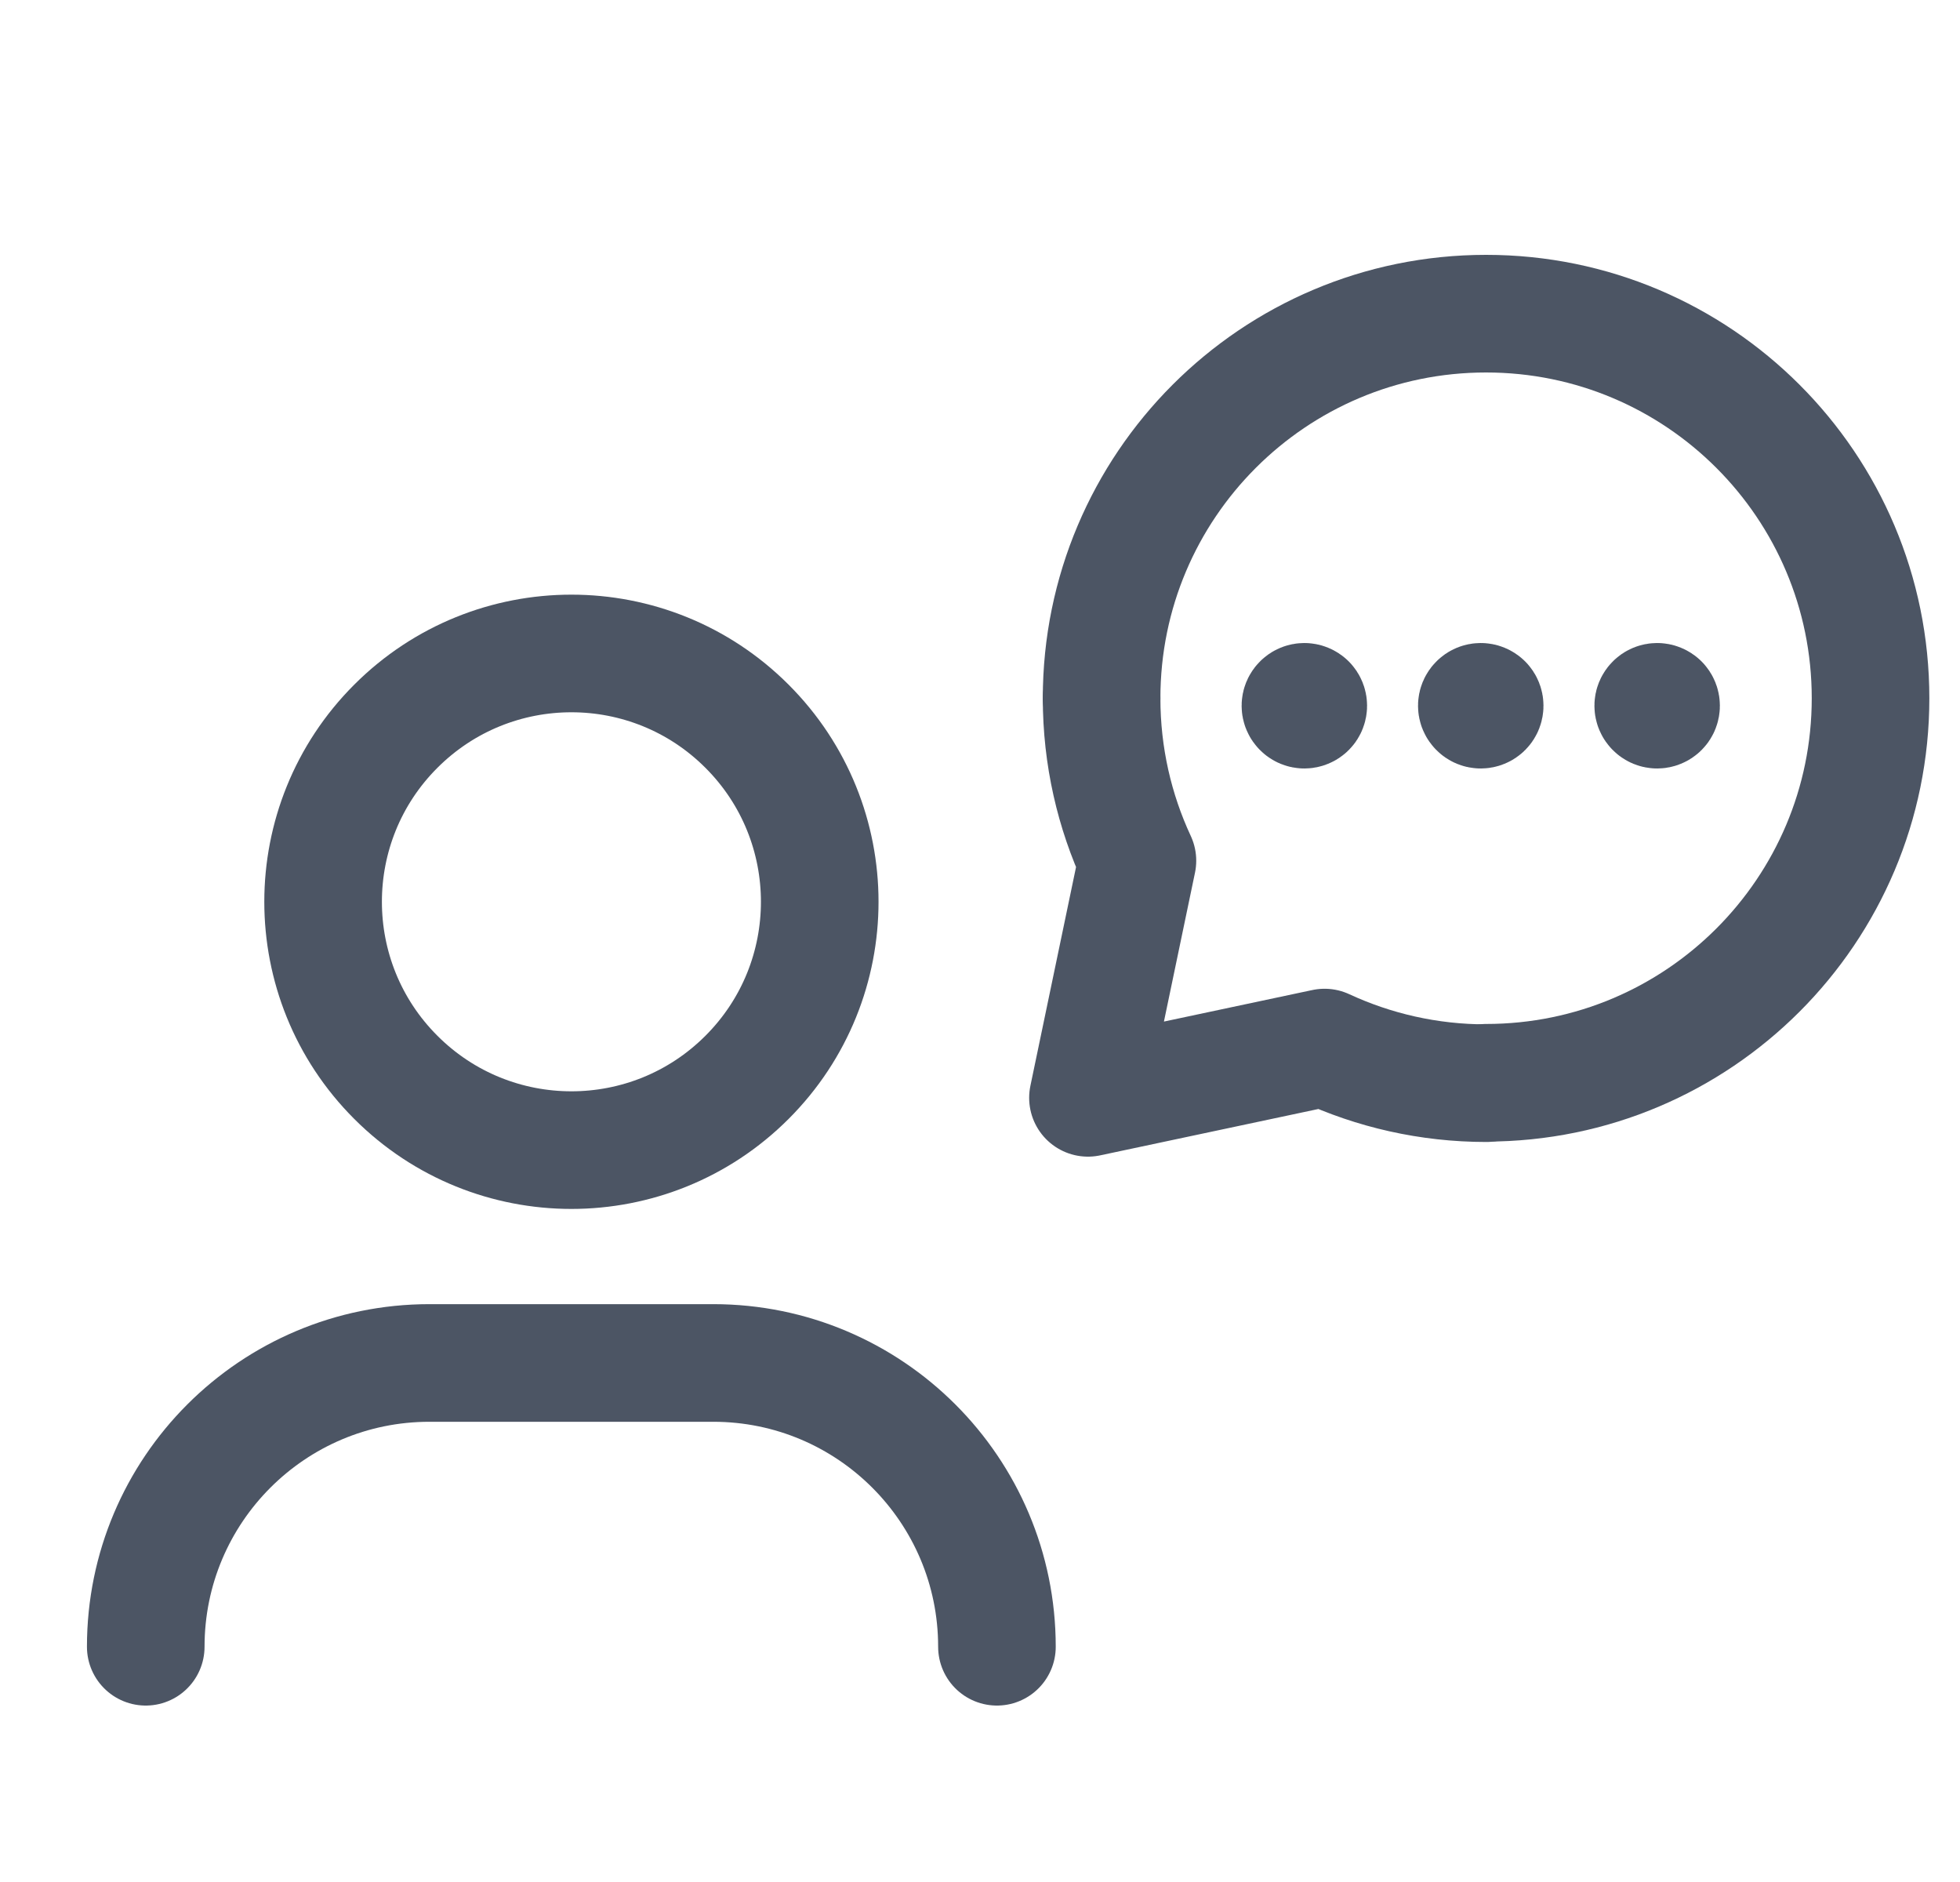 <svg width="25" height="24" viewBox="0 0 25 24" fill="none" xmlns="http://www.w3.org/2000/svg">
<path d="M1.859 21V21C1.859 19.001 3.479 17.381 5.478 17.381H9.097C11.096 17.381 12.716 19.001 12.716 21V21" stroke="#4C5564" stroke-width="1.5" stroke-linecap="round" stroke-linejoin="round"/>
<path d="M9.528 9.261C10.765 10.497 10.765 12.503 9.528 13.739C8.291 14.976 6.286 14.976 5.049 13.739C3.812 12.503 3.812 10.497 5.049 9.261C6.286 8.024 8.291 8.024 9.528 9.261" stroke="#4C5564" stroke-width="1.5" stroke-linecap="round" stroke-linejoin="round"/>
<path d="M18.955 13.808C21.663 13.808 23.859 11.612 23.859 8.904C23.859 6.196 21.664 4 18.955 4C16.246 4 14.051 6.196 14.051 8.904" stroke="#4C5564" stroke-width="1.5" stroke-linecap="round" stroke-linejoin="round"/>
<path d="M18.96 13.813C18.222 13.813 17.523 13.65 16.895 13.359L13.877 14L14.508 10.976C14.215 10.346 14.051 9.644 14.051 8.904" stroke="#4C5564" stroke-width="1.5" stroke-linecap="round" stroke-linejoin="round"/>
<path d="M16.673 8.965C16.692 8.984 16.692 9.016 16.673 9.035C16.653 9.055 16.621 9.055 16.602 9.035C16.582 9.016 16.582 8.984 16.602 8.965C16.621 8.945 16.653 8.945 16.673 8.965" stroke="#4C5564" stroke-width="1.5" stroke-linecap="round" stroke-linejoin="round"/>
<path d="M18.923 8.965C18.942 8.984 18.942 9.016 18.923 9.035C18.903 9.055 18.871 9.055 18.852 9.035C18.832 9.016 18.832 8.984 18.852 8.965C18.871 8.945 18.903 8.945 18.923 8.965" stroke="#4C5564" stroke-width="1.5" stroke-linecap="round" stroke-linejoin="round"/>
<path d="M21.173 8.965C21.192 8.984 21.192 9.016 21.173 9.035C21.153 9.055 21.121 9.055 21.102 9.035C21.082 9.016 21.082 8.984 21.102 8.965C21.121 8.945 21.153 8.945 21.173 8.965" stroke="#4C5564" stroke-width="1.5" stroke-linecap="round" stroke-linejoin="round"/>
</svg>

